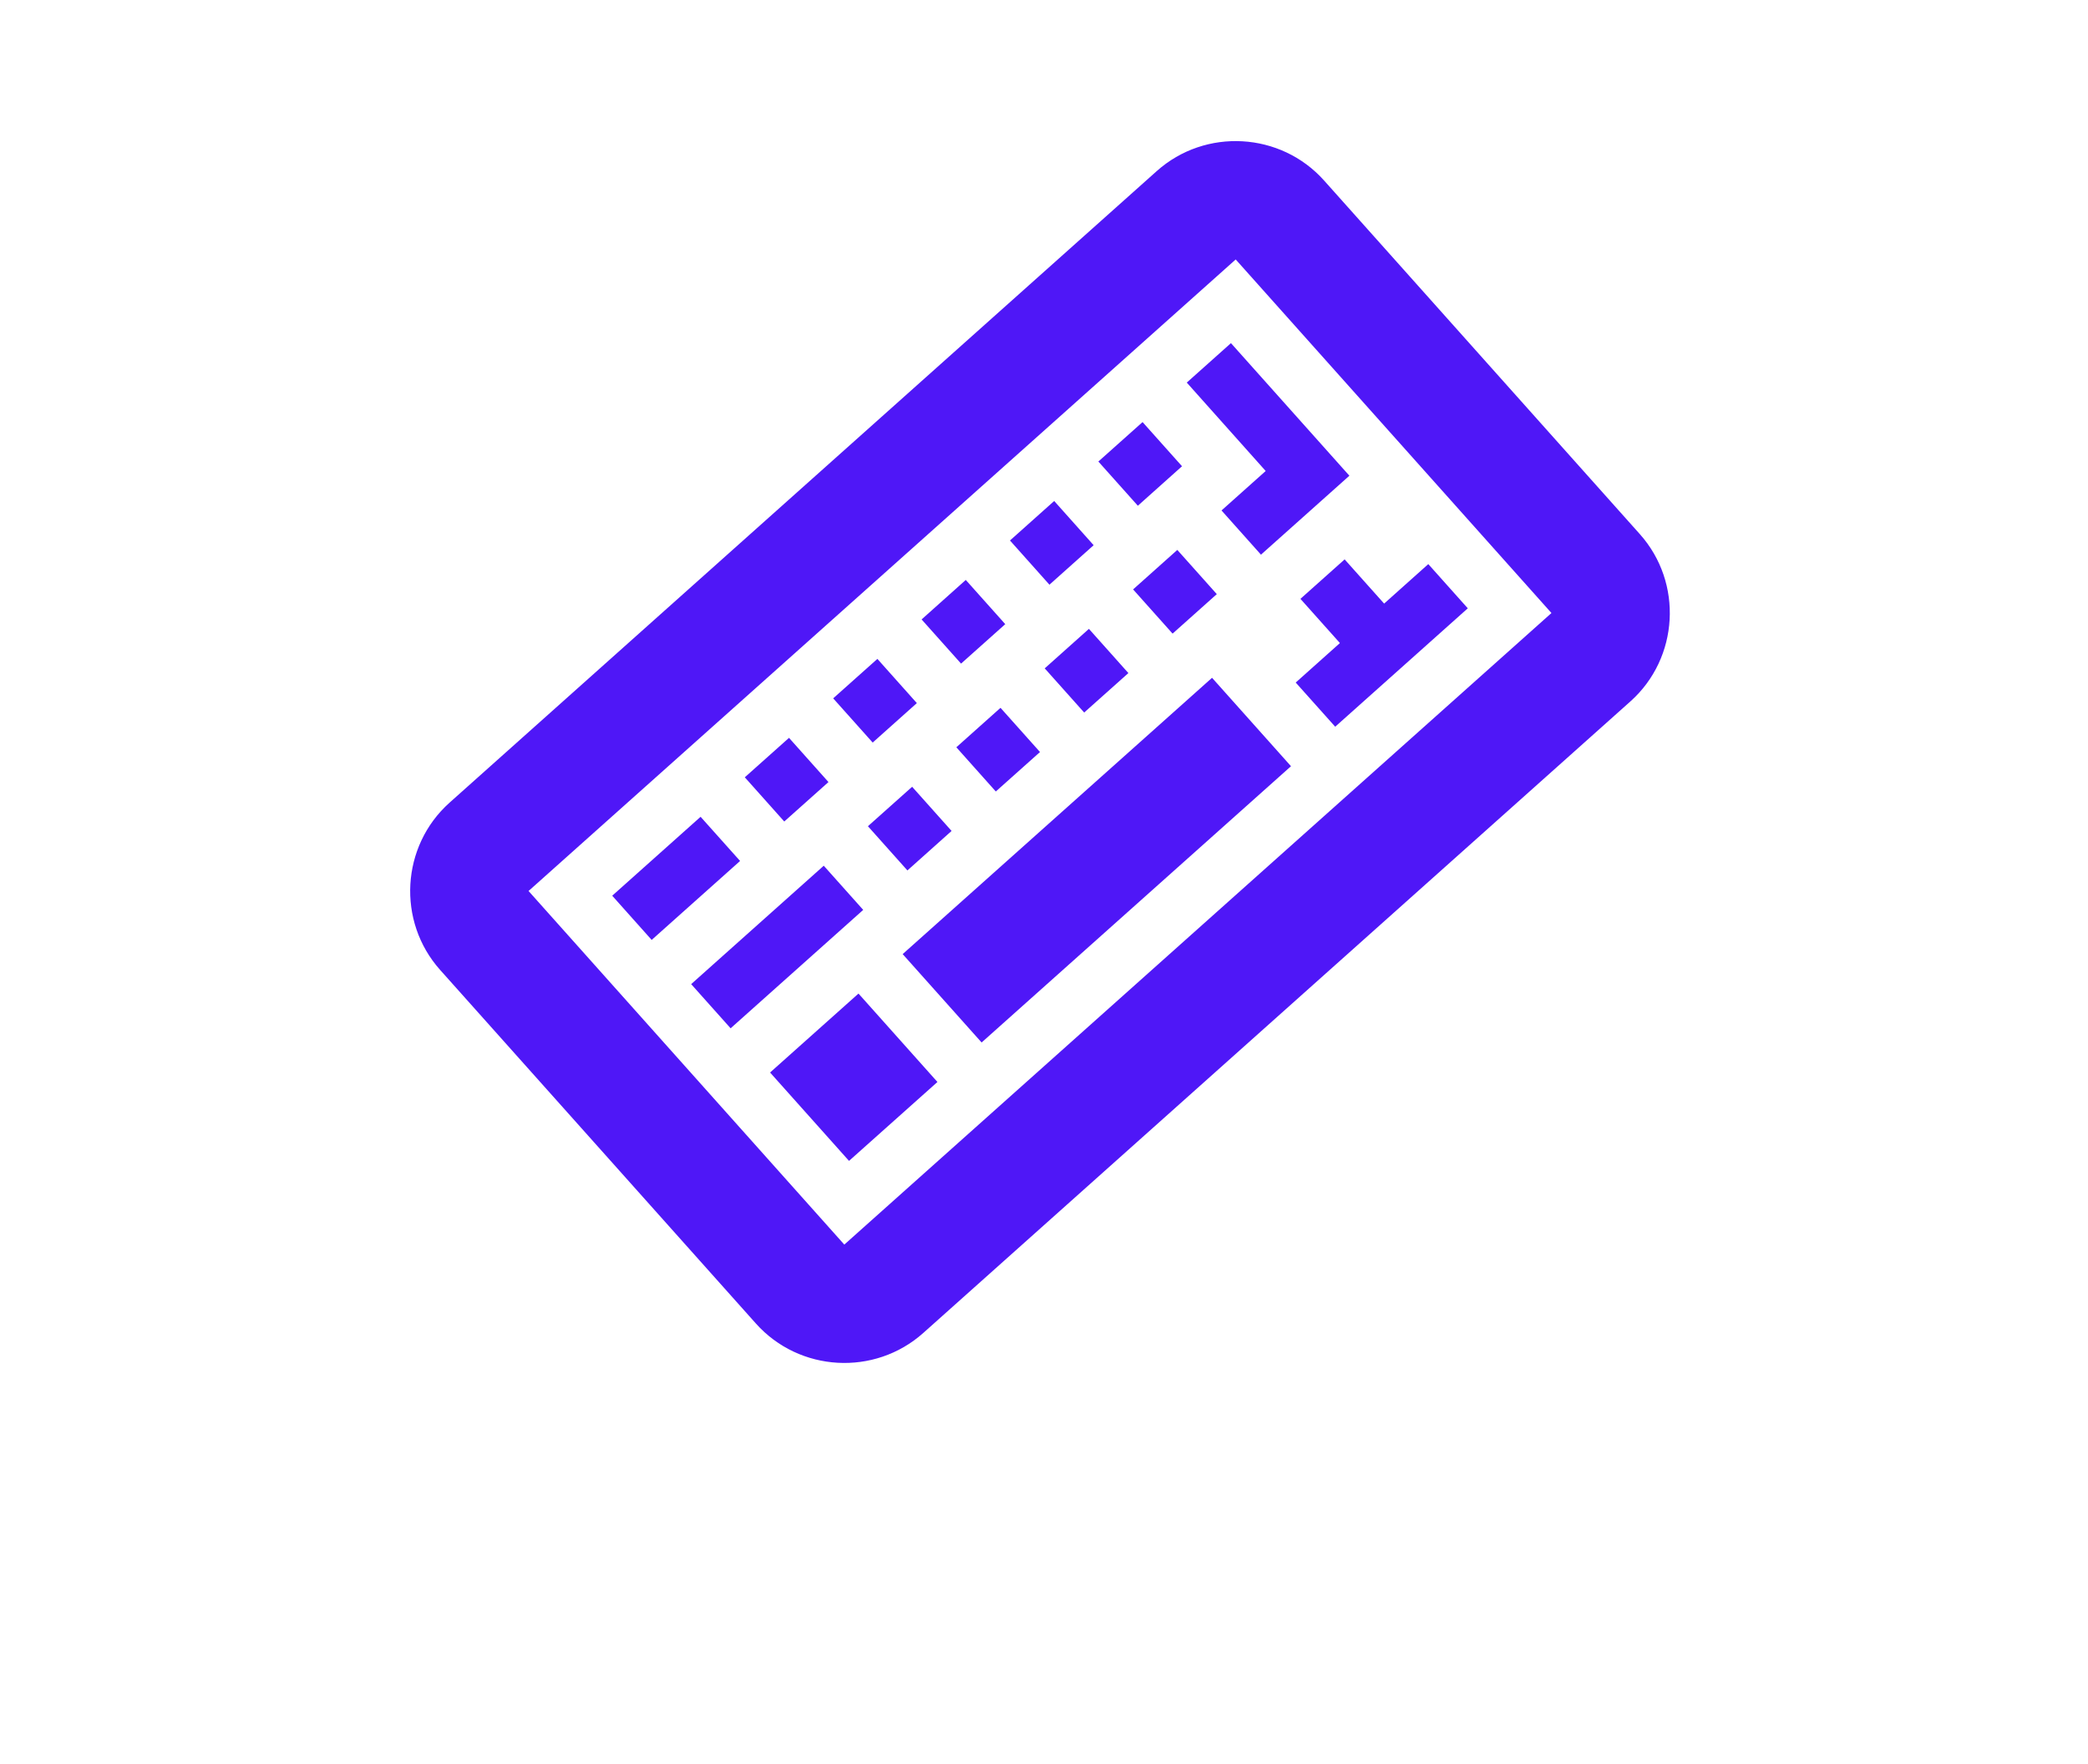 <svg width="58" height="49" viewBox="0 0 58 49" fill="none" xmlns="http://www.w3.org/2000/svg">
<g clip-path="url(#clip0_364_1058)">
<g clip-path="url(#clip1_364_1058)">
<path d="M25.074 26.502L33.668 18.827L35.861 21.283L27.267 28.957L25.074 26.502ZM21.391 29.791L23.847 27.598L26.04 30.054L23.584 32.246L21.391 29.791ZM17.006 24.88L19.461 22.688L20.558 23.915L18.102 26.108L17.006 24.88ZM23.978 25.274L22.882 24.047L19.199 27.336L20.295 28.563L22.75 26.371L23.978 25.274ZM20.689 21.591L21.917 20.495L23.013 21.723L21.785 22.819L20.689 21.591ZM24.109 22.95L25.337 21.854L26.433 23.081L25.206 24.178L24.109 22.95ZM23.144 19.398L24.372 18.302L25.468 19.53L24.241 20.626L23.144 19.398ZM26.565 20.757L27.792 19.661L28.889 20.889L27.661 21.985L26.565 20.757ZM25.6 17.206L26.827 16.109L27.924 17.337L26.696 18.433L25.6 17.206ZM29.02 18.565L30.248 17.468L31.344 18.696L30.116 19.792L29.02 18.565ZM28.055 15.013L29.283 13.916L30.379 15.144L29.151 16.241L28.055 15.013ZM31.475 16.372L32.703 15.275L33.8 16.503L32.572 17.6L31.475 16.372ZM30.51 12.82L31.738 11.724L32.834 12.951L31.607 14.048L30.51 12.82ZM35.027 15.407L37.483 13.214L34.193 9.531L32.966 10.627L35.158 13.083L33.931 14.179L35.027 15.407ZM37.351 15.538L36.123 16.634L37.22 17.862L35.992 18.959L37.089 20.186L40.772 16.897L39.675 15.669L38.448 16.766L37.351 15.538ZM32.132 4.752L12.489 22.294C11.139 23.5 11.02 25.591 12.226 26.942L20.997 36.763C22.204 38.114 24.295 38.232 25.646 37.026L45.288 19.484C46.639 18.278 46.757 16.186 45.551 14.836L36.78 5.014C35.574 3.664 33.482 3.546 32.132 4.752ZM43.096 17.028L23.453 34.571L14.682 24.749L34.325 7.207L43.096 17.028Z" fill="#4F17F7"/>
</g>
</g>
<defs>
<clipPath id="clip0_364_1058">
<rect width="58" height="49" fill="white"/>
</clipPath>
<clipPath id="clip1_364_1058">
<rect width="39.504" height="39.504" fill="white" transform="translate(1 19.313) rotate(-41.767)"/>
</clipPath>
</defs>
</svg>
